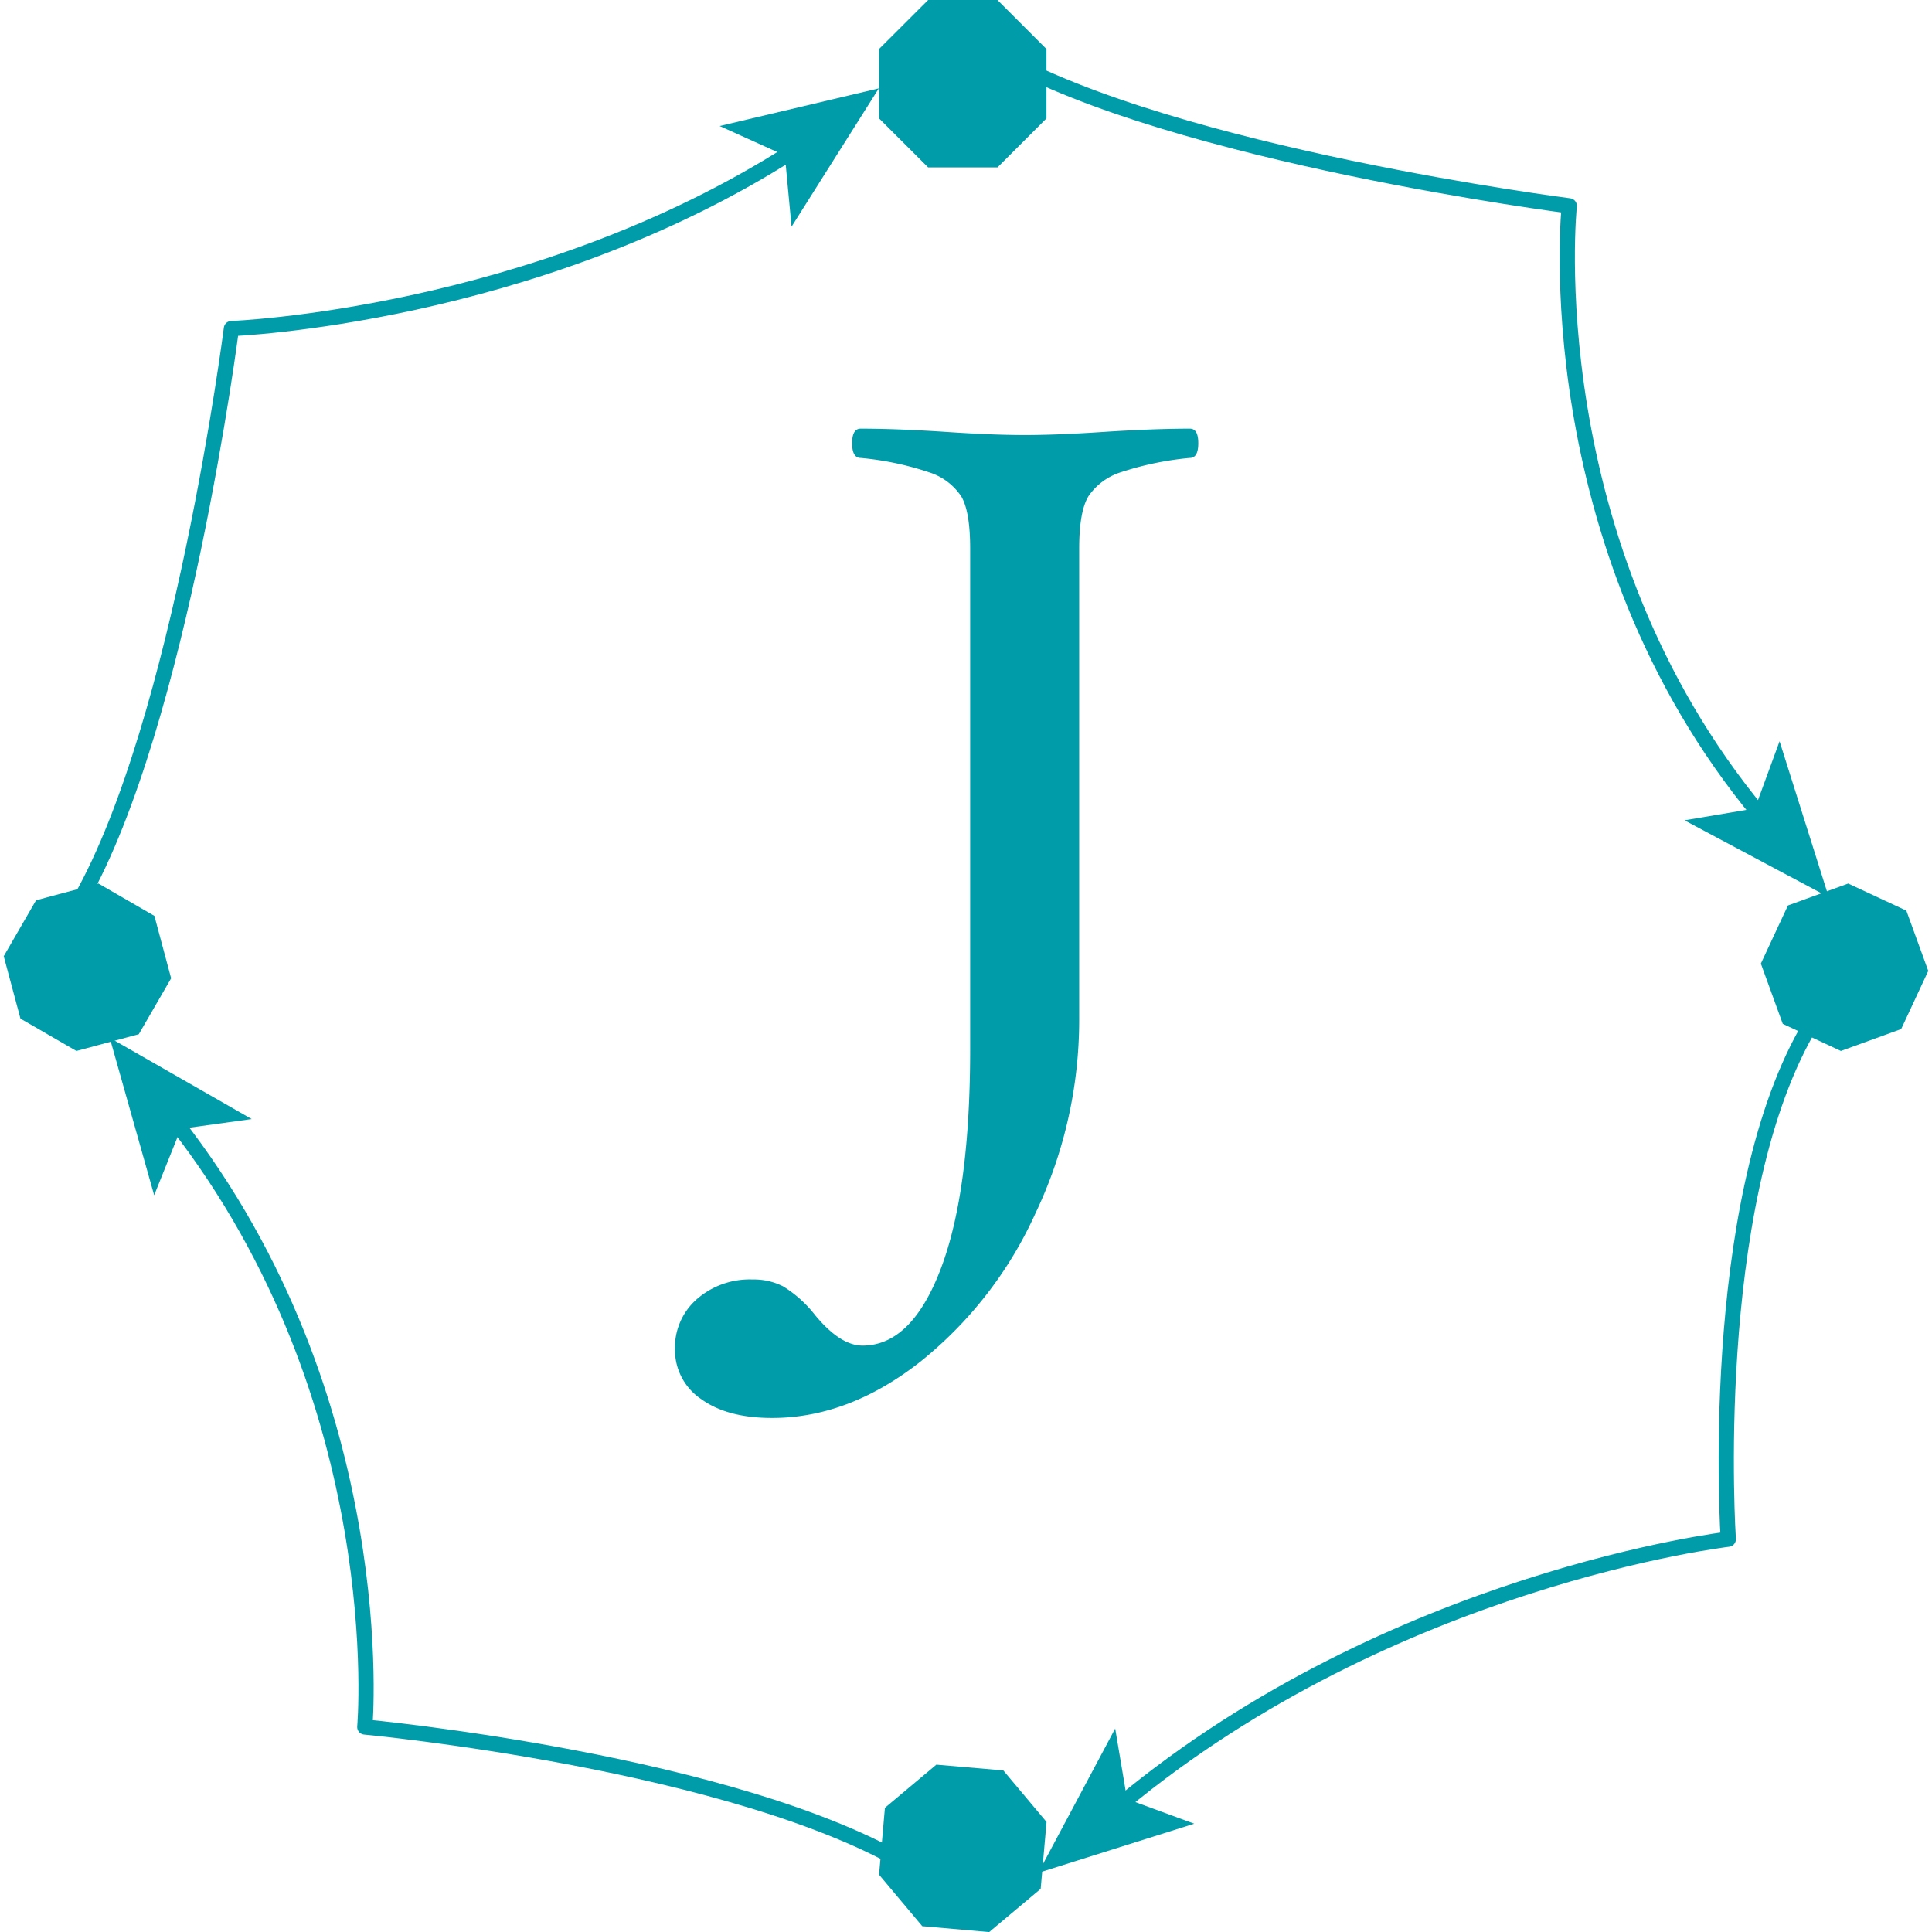 <svg width="150" height="150" xmlns="http://www.w3.org/2000/svg" viewBox="0 0 252.91 253.89"><path d="M174.53,75.3c0,1.29-.37,1.93-1.12,1.93a41.08,41.08,0,0,0-9,1.86,8.15,8.15,0,0,0-4.3,3.15q-1.23,2-1.23,6.9v62a59.1,59.1,0,0,1-5.7,25.25A52.9,52.9,0,0,1,138,196q-9.42,7.4-19.5,7.39-5.88,0-9.31-2.49a7.78,7.78,0,0,1-3.43-6.61,8.42,8.42,0,0,1,2.87-6.51,10.56,10.56,0,0,1,7.35-2.59,8.44,8.44,0,0,1,4,.91,15.87,15.87,0,0,1,4.2,3.78c2.2,2.66,4.27,4,6.23,4q6.45,0,10.29-10.12t3.85-28.68V89.14c0-3.23-.38-5.5-1.15-6.83a7.93,7.93,0,0,0-4.24-3.19,39.42,39.42,0,0,0-9-1.89c-.74,0-1.12-.64-1.12-1.93s.38-1.92,1.12-1.92q4.69,0,11.13.42,6.16.42,10.43.42t10.5-.42c4.34-.28,8.08-.42,11.2-.42C174.16,73.38,174.53,74,174.53,75.3Z" transform="translate(-17.55 -17.05)" style="fill:#009ca9"/><polygon points="130.59 0 121.48 0 115.03 6.44 115.03 15.56 121.48 22 130.59 22 137.03 15.56 137.03 6.44 130.59 0" style="fill:#009ca9"/><polygon points="242.39 116.11 234.47 118.99 230.91 126.63 233.79 134.55 241.43 138.11 249.35 135.23 252.91 127.59 250.03 119.67 242.39 116.11" style="fill:#009ca9"/><polygon points="122.56 231.9 115.8 237.57 115.03 246.36 120.71 253.13 129.5 253.9 136.27 248.22 137.04 239.43 131.36 232.66 122.56 231.9" style="fill:#009ca9"/><polygon points="4.25 118.31 0 125.66 2.2 133.86 9.55 138.11 17.75 135.91 22 128.56 19.8 120.36 12.45 116.11 4.25 118.31" style="fill:#009ca9"/><path d="M121.13,37c-34,21.74-73.66,23.23-73.66,23.23s-6.62,51.75-19.83,75" transform="translate(-17.55 -17.05)" style="fill:none;stroke:#009ca9;stroke-linecap:round;stroke-linejoin:round;stroke-width:2px"/><polygon points="115 11.61 94.08 16.56 102.65 20.43 103.53 29.79 115 11.61" style="fill:#009ca9"/><path d="M164.35,254.15c35.74-29.7,79.83-34.83,79.83-34.83s-2.89-43.47,10.31-66.75" transform="translate(-17.55 -17.05)" style="fill:none;stroke:#009ca9;stroke-linecap:round;stroke-linejoin:round;stroke-width:2px"/><polygon points="135.95 246.12 156.45 239.66 147.62 236.42 146.06 227.15 135.95 246.12" style="fill:#009ca9"/><path d="M248.35,124.1c-29.69-35.73-25.07-80-25.07-80s-51.75-6.61-75-19.82" transform="translate(-17.55 -17.05)" style="fill:none;stroke:#009ca9;stroke-linecap:round;stroke-linejoin:round;stroke-width:2px"/><polygon points="239.84 117.91 233.37 97.41 230.13 106.24 220.87 107.8 239.84 117.91" style="fill:#009ca9"/><path d="M40.17,164.57C68.77,201.18,65,244,65,244s49,4.57,71.9,18.48" transform="translate(-17.55 -17.05)" style="fill:none;stroke:#009ca9;stroke-linecap:round;stroke-linejoin:round;stroke-width:2px"/><polygon points="13.93 136.38 19.77 157.07 23.27 148.35 32.59 147.06 13.93 136.38" style="fill:#009ca9"/></svg>
